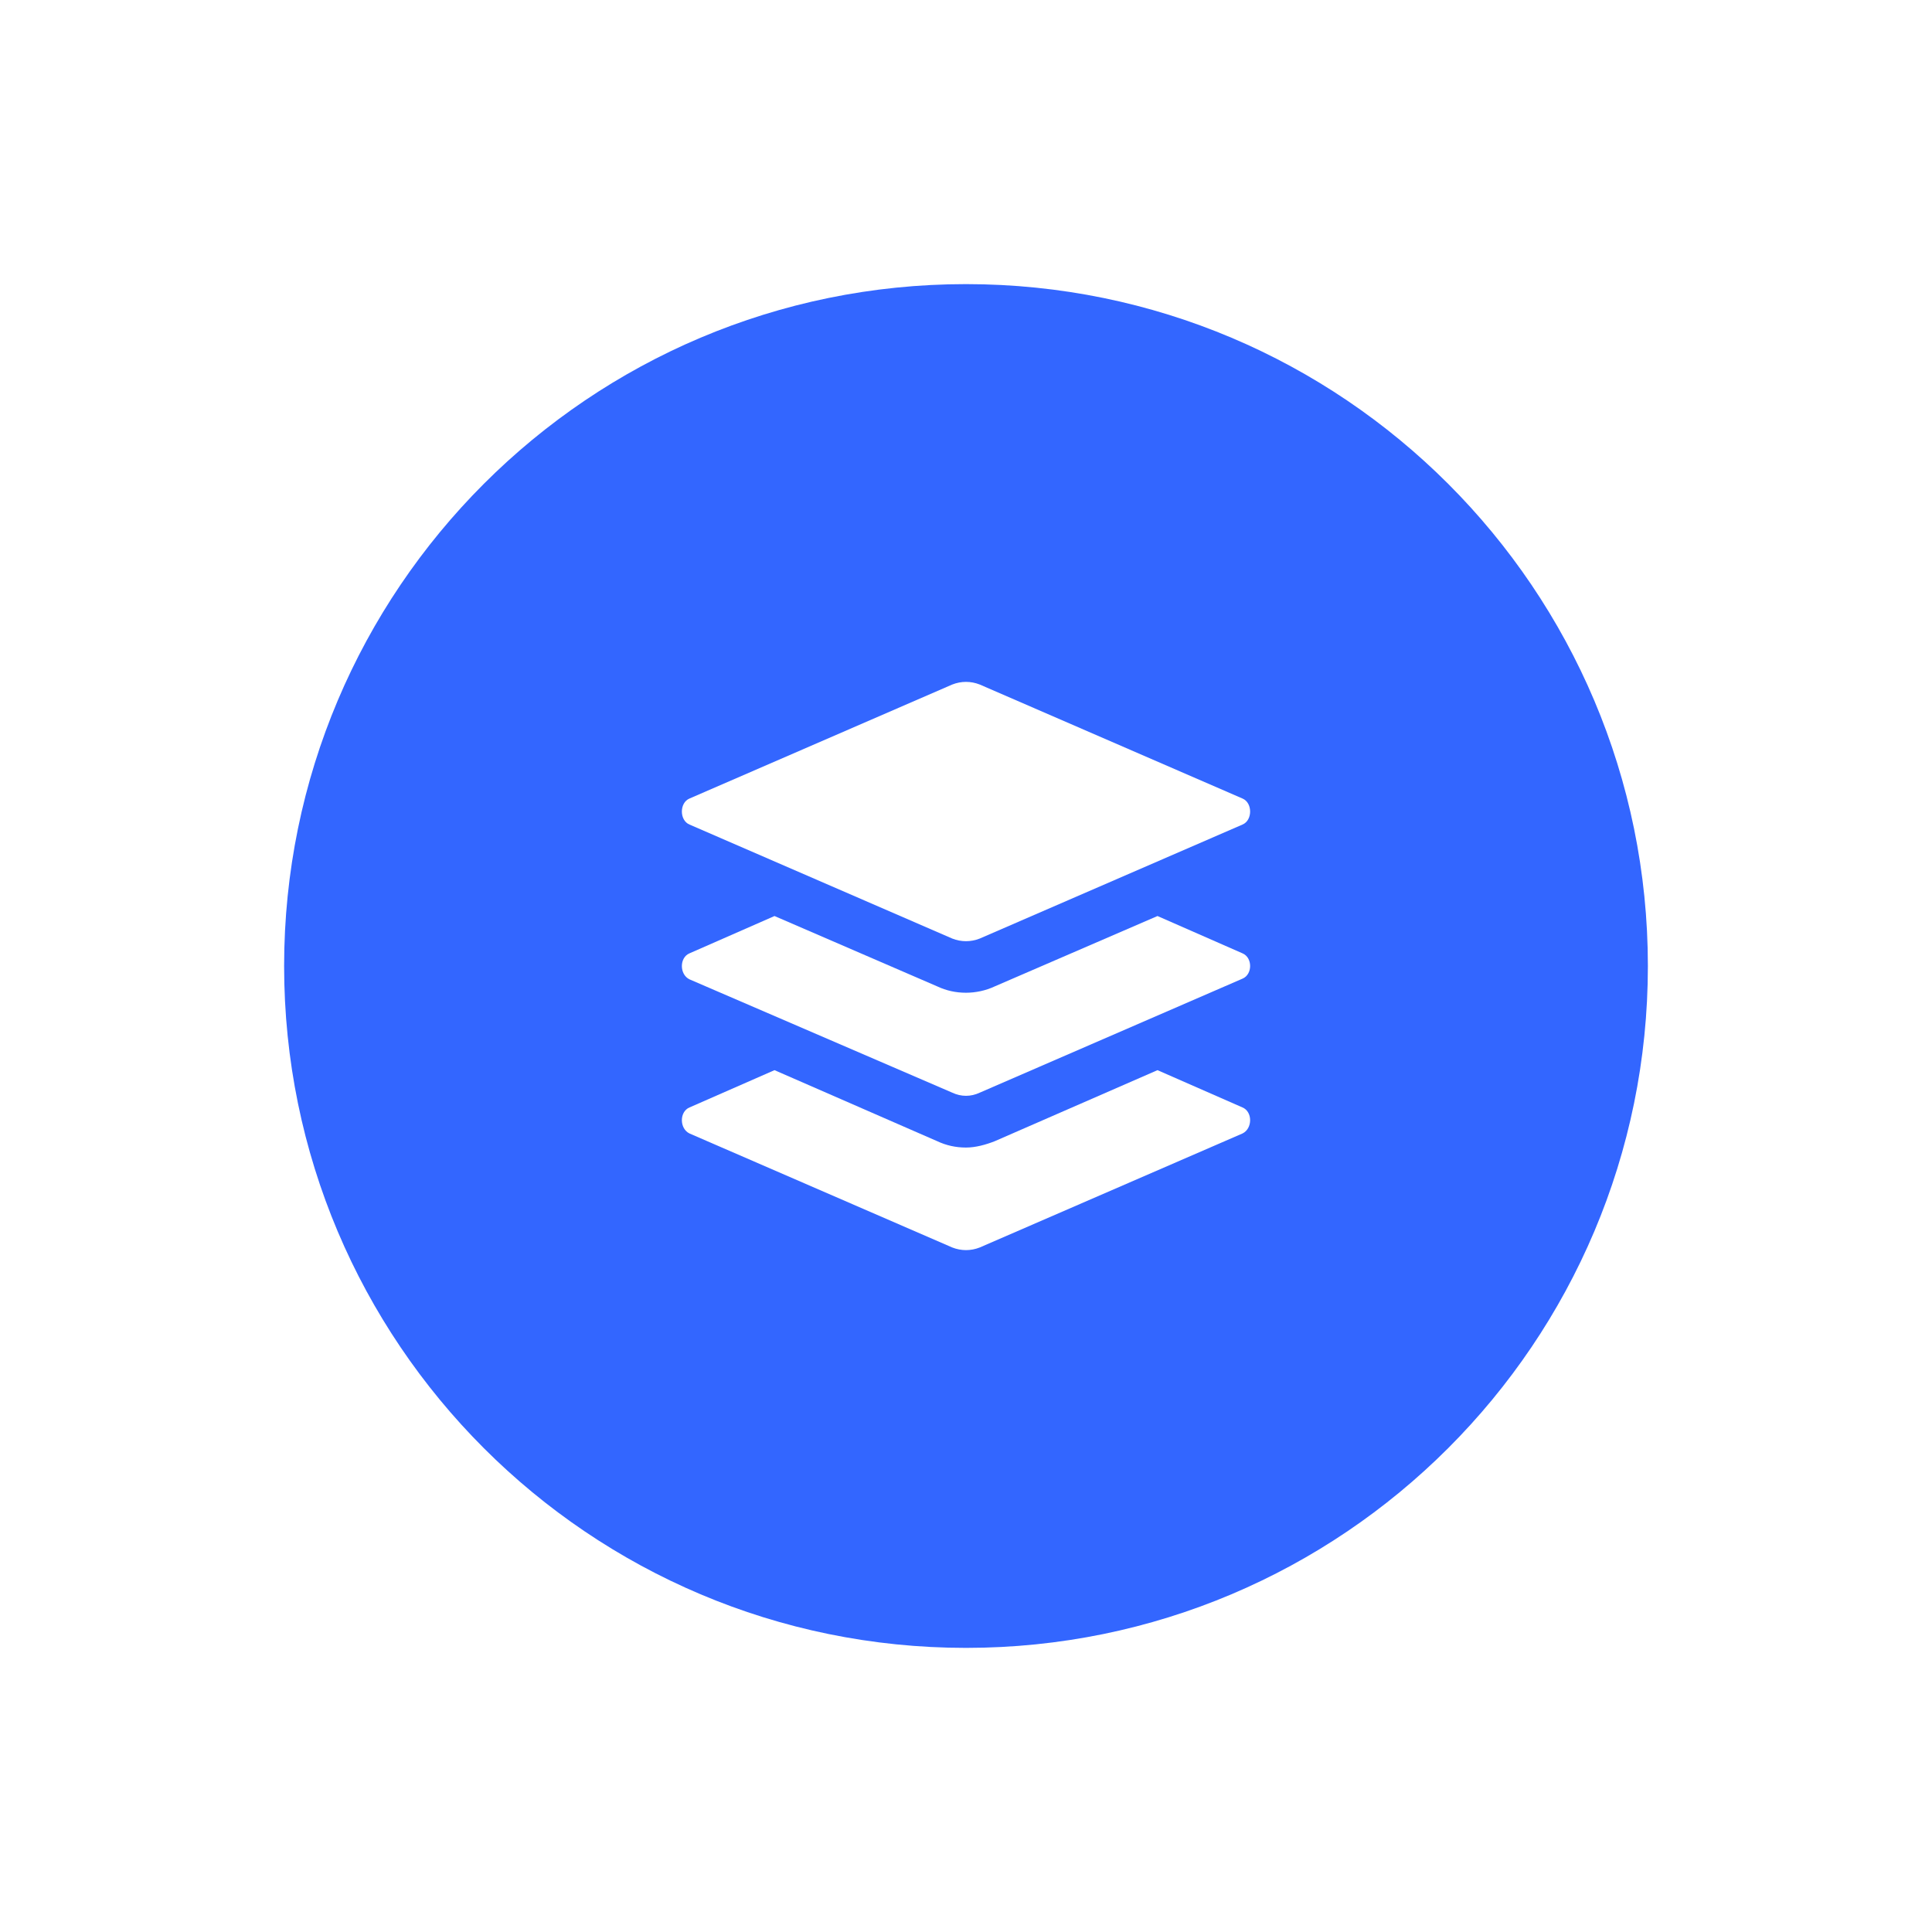 <svg width="68" height="68" viewBox="0 0 68 68" fill="none" xmlns="http://www.w3.org/2000/svg">
<g filter="url(#filter0_d_357_3958)">
<path d="M58 34C58 47.255 47.255 58 34 58C20.745 58 10 47.255 10 34C10 20.745 20.745 10 34 10C47.255 10 58 20.745 58 34Z" fill="#3366FF"/>
</g>
<path d="M43.731 38.978L40.74 37.666L35.011 40.167C34.695 40.291 34.337 40.39 34 40.39C33.642 40.39 33.305 40.316 32.989 40.167L27.26 37.666L24.269 38.978C23.91 39.127 23.91 39.721 24.269 39.895L33.516 43.907C33.831 44.031 34.169 44.031 34.484 43.907L43.731 39.895C44.09 39.721 44.09 39.127 43.731 38.978Z" fill="white"/>
<path d="M43.731 33.554L40.74 32.241L35.011 34.718C34.695 34.867 34.337 34.941 34 34.941C33.642 34.941 33.305 34.867 32.989 34.718L27.26 32.241L24.269 33.554C23.91 33.703 23.91 34.297 24.269 34.47L33.516 38.458C33.831 38.606 34.169 38.606 34.484 38.458L43.731 34.446C44.09 34.297 44.09 33.703 43.731 33.554Z" fill="white"/>
<path d="M24.269 29.022L33.516 33.034C33.831 33.158 34.169 33.158 34.484 33.034L43.731 29.022C44.09 28.873 44.09 28.254 43.731 28.105L34.484 24.093C34.169 23.969 33.831 23.969 33.516 24.093L24.269 28.105C23.91 28.254 23.91 28.873 24.269 29.022Z" fill="white"/>
<defs>
<filter id="filter0_d_357_3958" x="0" y="0" width="68" height="68" filterUnits="userSpaceOnUse" color-interpolation-filters="sRGB">
<feFlood flood-opacity="0" result="BackgroundImageFix"/>
<feColorMatrix in="SourceAlpha" type="matrix" values="0 0 0 0 0 0 0 0 0 0 0 0 0 0 0 0 0 0 127 0" result="hardAlpha"/>
<feOffset/>
<feGaussianBlur stdDeviation="5"/>
<feComposite in2="hardAlpha" operator="out"/>
<feColorMatrix type="matrix" values="0 0 0 0 0 0 0 0 0 0 0 0 0 0 0 0 0 0 0.25 0"/>
<feBlend mode="normal" in2="BackgroundImageFix" result="effect1_dropShadow_357_3958"/>
<feBlend mode="normal" in="SourceGraphic" in2="effect1_dropShadow_357_3958" result="shape"/>
</filter>
</defs>
</svg>
